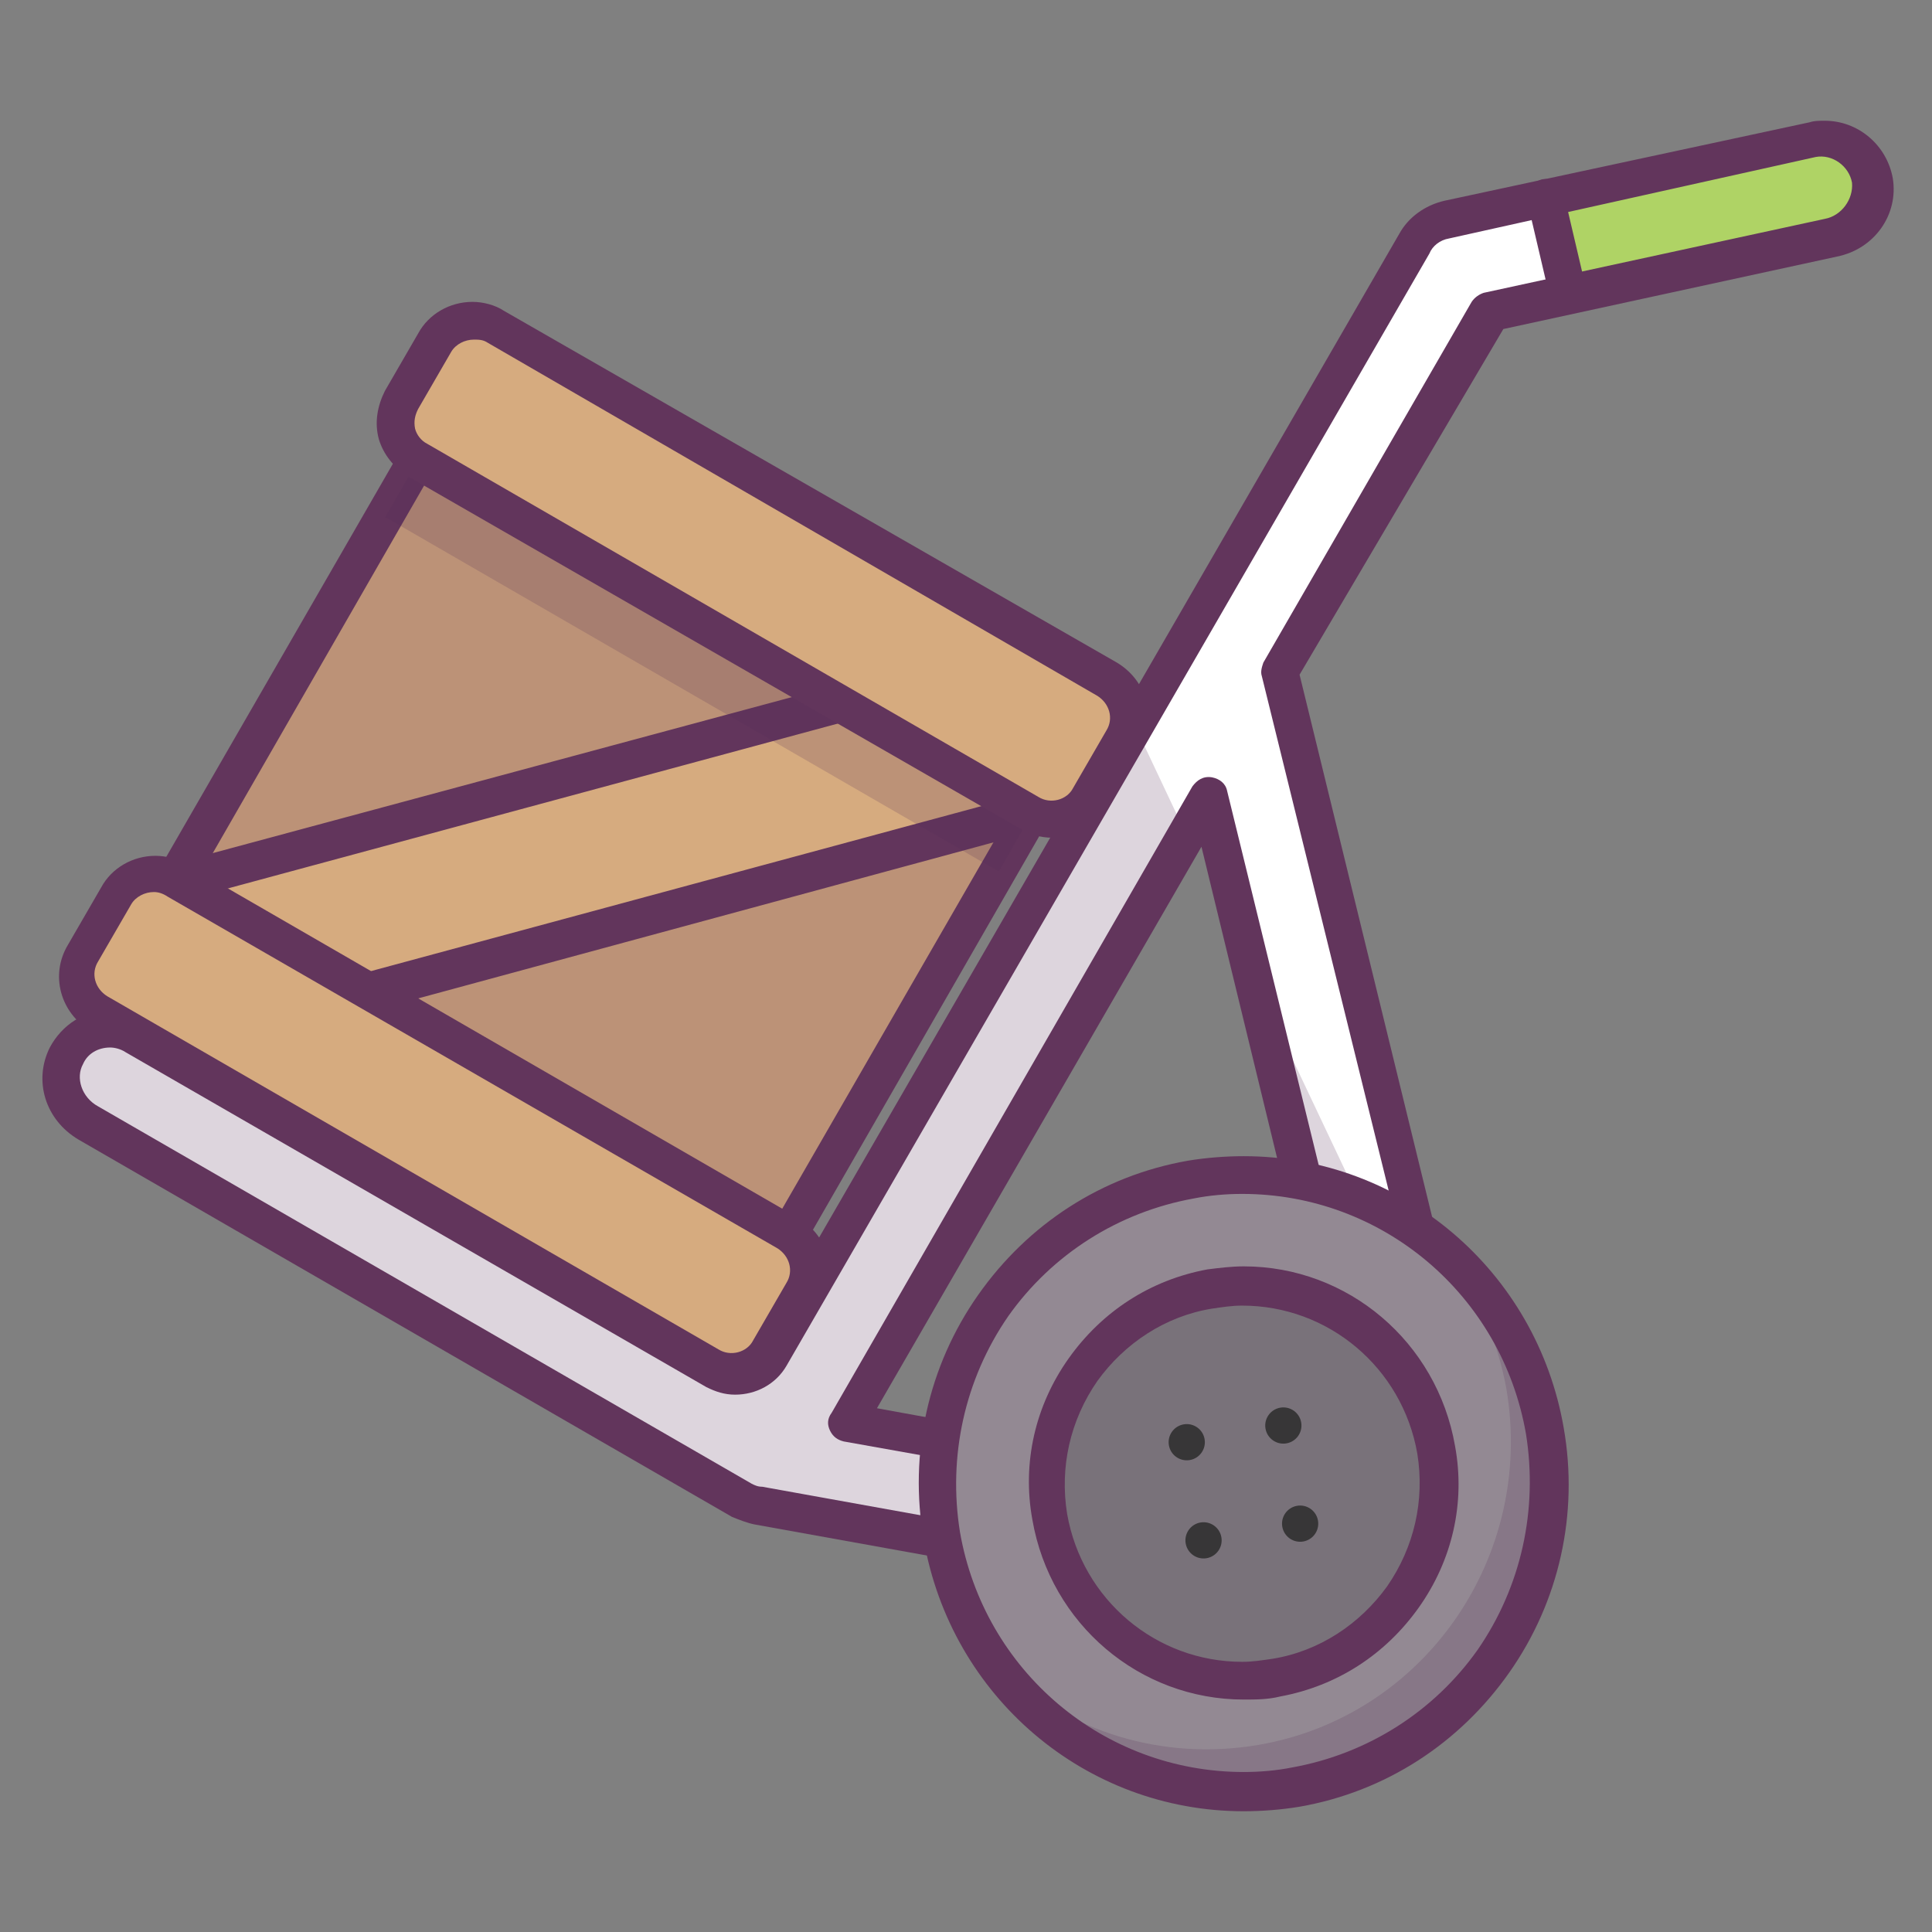 <?xml version="1.0" ?><!DOCTYPE svg  PUBLIC '-//W3C//DTD SVG 1.1//EN'  'http://www.w3.org/Graphics/SVG/1.1/DTD/svg11.dtd'><svg enable-background="new 0 0 128 128" id="Слой_1" version="1.1" viewBox="0 0 128 128" xml:space="preserve" xmlns="http://www.w3.org/2000/svg" xmlns:xlink="http://www.w3.org/1999/xlink"><rect x="0" y="0" width="128" height="128" fill="#808080" stroke="none"/><g><g><g><path d="M4.4,69.8c-0.9,1.6-0.4,3.6,1.2,4.5l43.5,25.1c0.3,0.2,0.7,0.3,1.1,0.4l28.3,5.1c1.4,0.2,2.7-0.4,3.4-1.6     l11.5-19.8c0.4-0.7,0.5-1.6,0.3-2.4l-9-36.5l13.8-23.9l22.8-4.9c1.8-0.4,2.9-2.1,2.5-3.9c-0.4-1.8-2.1-2.9-3.9-2.5l-24.2,5.2     c-0.9,0.2-1.7,0.8-2.2,1.6l-43.9,76L8.9,68.6C7.4,67.7,5.3,68.2,4.4,69.8z M77.4,98l-21.3-3.8l23.9-41.4l7,28.6L77.4,98z" fill="#FFFFFF"/></g><g><path d="M103.9,19.5l17.5-3.8c1.8-0.4,2.9-2.1,2.5-3.9c-0.4-1.8-2.1-2.9-3.9-2.5l-17.6,3.8L103.9,19.5z" fill="#AFD365"/></g><g><path d="M103.9,20.8c-0.6,0-1.1-0.4-1.2-1l-1.5-6.4c-0.2-0.7,0.3-1.3,0.9-1.5c0.7-0.2,1.3,0.3,1.5,0.9l1.5,6.4     c0.2,0.7-0.3,1.3-0.9,1.5C104.1,20.8,104,20.8,103.9,20.8z" fill="#62355C"/></g><path d="M82.9,64.4l4.2,16.9L77.4,98l-21.3-3.8l22.5-38.9l-3.4-7.2L51,89.9c-0.7,1.3-2.3,1.7-3.6,1    L9.1,68.7c-1.5-0.9-3.5-0.6-4.5,0.8c-1.2,1.6-0.7,3.8,1,4.8l43.5,25.1c0.3,0.2,0.7,0.3,1.1,0.4l28.3,5.1c1.4,0.2,2.7-0.4,3.4-1.6    l10.7-18.4L82.9,64.4z" fill="#593055" opacity="0.2"/><g><path d="M79.1,106.2c-0.3,0-0.5,0-0.8-0.1L50,101c-0.5-0.1-1-0.3-1.5-0.5l-43.3-25c-2.2-1.3-3-3.9-1.9-6.1     c0.8-1.5,2.3-2.5,4.1-2.5c0.8,0,1.6,0.2,2.3,0.6l38.5,22.2c0.6,0.4,1.5,0.1,1.9-0.5l42.6-73.7c0.6-1.1,1.7-1.9,3-2.2l24.2-5.2     c0.3-0.1,0.6-0.1,1-0.1c2.2,0,4.1,1.6,4.5,3.8c0.4,2.4-1.2,4.7-3.7,5.2l-22.1,4.8L86.1,44.7l8.8,36c0.3,1.1,0.1,2.3-0.5,3.4     L83,103.9C82.2,105.3,80.7,106.2,79.1,106.2z M7.3,69.4c-0.8,0-1.5,0.4-1.8,1.1c-0.5,0.9-0.1,2.2,1,2.8l43.3,25     c0.2,0.1,0.4,0.2,0.7,0.2l28.3,5.1c0.9,0.2,1.7-0.3,2.1-1l11.5-19.8c0.3-0.5,0.3-1,0.2-1.5l-9-36.5c-0.1-0.3,0-0.6,0.1-0.9     l13.8-23.9c0.2-0.3,0.5-0.5,0.8-0.6l22.6-4.9c1.1-0.2,1.9-1.3,1.8-2.4c-0.2-1.1-1.3-1.9-2.4-1.7L96,15.8c-0.6,0.1-1.1,0.5-1.3,1     L52.1,90.5c-0.7,1.2-2,1.9-3.4,1.9c-0.7,0-1.3-0.2-1.9-0.5L8.3,69.7C8,69.5,7.6,69.4,7.3,69.4z M77.4,99.3c-0.1,0-0.1,0-0.2,0     l-21.3-3.8c-0.4-0.1-0.7-0.3-0.9-0.7c-0.2-0.4-0.2-0.8,0.1-1.2L79,52.1c0.3-0.4,0.7-0.7,1.3-0.6c0.5,0.1,0.9,0.4,1,0.9l7,28.6     c0.1,0.3,0,0.6-0.1,0.9l-9.6,16.7C78.3,99,77.9,99.3,77.4,99.3z M58.1,93.3l18.7,3.4l8.9-15.5l-6.1-25.1L58.1,93.3z" fill="#62355C"/></g><g><ellipse cx="82.4" cy="98.3" fill="#938993" rx="20.2" ry="20.4" transform="matrix(0.985 -0.172 0.172 0.985 -15.641 15.587)"/></g><path d="M102.3,94.8c-0.8-4.7-3.2-8.7-6.4-11.7c1.9,2.5,3.3,5.6,3.9,8.9    c1.9,11.1-5.4,21.7-16.4,23.6c-6.4,1.1-12.6-0.9-17-5c4.5,5.8,11.9,9.1,19.6,7.7C96.9,116.5,104.3,105.9,102.3,94.8z" fill="#593055" opacity="0.2"/><g><path d="M82.4,120c-10.5,0-19.4-7.6-21.2-18c-1-5.7,0.3-11.5,3.6-16.2c3.3-4.7,8.2-7.9,13.9-8.9     c1.2-0.2,2.5-0.3,3.7-0.3c10.5,0,19.4,7.6,21.2,18c1,5.7-0.3,11.5-3.6,16.2c-3.3,4.7-8.2,7.9-13.9,8.9     C84.9,119.9,83.6,120,82.4,120z M82.3,79.1c-1.1,0-2.2,0.1-3.2,0.3c-5,0.9-9.4,3.7-12.3,7.8c-2.9,4.2-4,9.3-3.2,14.3     c1.6,9.2,9.5,15.9,18.8,15.9c1.1,0,2.2-0.1,3.2-0.3c5-0.9,9.4-3.7,12.3-7.8c2.9-4.2,4-9.3,3.2-14.3     C99.5,85.8,91.6,79.1,82.3,79.1z" fill="#62355C"/></g><g opacity="0.2"><path d="M84.5,110.4c-6.6,1.1-12.9-3.3-14.1-10c-1.2-6.7,3.3-13,9.9-14.2c6.6-1.1,12.9,3.3,14.1,10     C95.5,102.9,91.1,109.2,84.5,110.4z" fill="#0F1216"/></g><g><path d="M82.4,112.6c-6.9,0-12.8-5-14-11.9c-0.7-3.8,0.2-7.6,2.4-10.7c2.2-3.1,5.4-5.2,9.2-5.9     c0.8-0.1,1.6-0.2,2.4-0.2c6.9,0,12.8,5,14,11.9c0.7,3.8-0.2,7.6-2.4,10.7c-2.2,3.1-5.4,5.2-9.2,5.9     C84,112.6,83.2,112.6,82.4,112.6z M82.3,86.5c-0.7,0-1.3,0.1-2,0.2c-3.1,0.5-5.8,2.3-7.6,4.8c-1.8,2.6-2.5,5.7-2,8.8     c1,5.7,5.9,9.8,11.6,9.8c0.7,0,1.3-0.1,2-0.2c3.1-0.5,5.8-2.3,7.6-4.8c1.8-2.6,2.5-5.7,2-8.8C92.9,90.6,88,86.5,82.3,86.5z" fill="#62355C"/></g><g><ellipse cx="78.6" cy="95.6" fill="#373637" rx="1.2" ry="1.2" transform="matrix(0.985 -0.172 0.172 0.985 -15.239 14.903)"/></g><g><ellipse cx="79.7" cy="102.1" fill="#373637" rx="1.2" ry="1.2" transform="matrix(0.985 -0.172 0.172 0.985 -16.328 15.192)"/></g><g><ellipse cx="86.1" cy="101" fill="#373637" rx="1.2" ry="1.2" transform="matrix(0.985 -0.172 0.172 0.985 -16.043 16.27)"/></g><g><ellipse cx="85" cy="94.5" fill="#373637" rx="1.2" ry="1.2" transform="matrix(0.985 -0.172 0.172 0.985 -14.954 15.982)"/></g><g><path d="M70,46.4c1.1,0.6,1.5,2.1,0.9,3.2L49.7,86.2c-0.6,1.1-2.1,1.5-3.2,0.9L9.9,65.9c-1.1-0.6-1.5-2.1-0.9-3.2     l21.1-36.6c0.6-1.1,2.1-1.5,3.2-0.9L70,46.4z" fill="#D6AB7F"/></g><path d="M70,46.4c1.1,0.6,1.5,2.1,0.9,3.2L49.7,86.2c-0.6,1.1-2.1,1.5-3.2,0.9L9.9,65.9    c-1.1-0.6-1.5-2.1-0.9-3.2l21.1-36.6c0.6-1.1,2.1-1.5,3.2-0.9L70,46.4z" fill="#593055" opacity="0.2"/><g><path d="M47.7,88.6c-0.6,0-1.3-0.2-1.8-0.5L9.3,67C7.6,66,7,63.8,8,62l21.1-36.6c0.6-1.1,1.8-1.8,3.1-1.8     c0.6,0,1.3,0.2,1.8,0.5l36.6,21.1c0.8,0.5,1.4,1.3,1.7,2.2c0.2,0.9,0.1,1.9-0.4,2.7L50.8,86.8C50.2,87.9,49,88.6,47.7,88.6z      M32.3,26.1c-0.4,0-0.8,0.2-1,0.5L10.2,63.3c-0.3,0.5-0.1,1.2,0.4,1.5l36.6,21.1c0.5,0.3,1.2,0.1,1.5-0.4l21.1-36.6     c0.1-0.3,0.2-0.5,0.1-0.8c-0.1-0.3-0.3-0.5-0.5-0.7L32.8,26.3C32.6,26.2,32.5,26.1,32.3,26.1z" fill="#62355C"/></g><g><polygon fill="#D6AB7F" points="14.2,68.4 68.4,53.8 65.8,43.9 11.6,58.5    "/></g><g><path d="M14.2,69.7c-0.2,0-0.4-0.1-0.6-0.2c-0.3-0.2-0.5-0.4-0.6-0.8l-2.7-9.9c-0.2-0.7,0.2-1.4,0.9-1.5     l54.2-14.6c0.3-0.1,0.7,0,1,0.1c0.3,0.2,0.5,0.4,0.6,0.8l2.7,9.9c0.2,0.7-0.2,1.4-0.9,1.5L14.6,69.7     C14.5,69.7,14.3,69.7,14.2,69.7z M13.1,59.4l2,7.5l51.8-14l-2-7.5L13.1,59.4z" fill="#62355C"/></g></g><path d="M70,46.4L33.4,25.2c-1.1-0.6-2.6-0.3-3.2,0.9l-4.7,8.2c0,0,0,0,0.1,0l40.5,23.4   c0,0,0.1,0,0.1,0l4.7-8.2C71.5,48.4,71.1,47,70,46.4z" fill="#593055" opacity="0.2"/><g><path d="M68.3,53.9L27.7,30.5c-1.4-0.8-1.9-2.6-1.1-4l2.2-3.8c0.8-1.4,2.6-1.9,4-1.1L73.4,45    c1.4,0.8,1.9,2.6,1.1,4l-2.2,3.8C71.5,54.2,69.7,54.7,68.3,53.9z" fill="#D6AB7F"/></g><g><path d="M47.1,90.6L6.6,67.2c-1.4-0.8-1.9-2.6-1.1-4l2.2-3.8c0.8-1.4,2.6-1.9,4-1.1l40.5,23.4    c1.4,0.8,1.9,2.6,1.1,4l-2.2,3.8C50.3,90.9,48.5,91.4,47.1,90.6z" fill="#D6AB7F"/></g><g><path d="M69.7,55.5c-0.7,0-1.5-0.2-2.1-0.6L27.1,31.6c-1-0.6-1.7-1.5-2-2.5c-0.3-1.1-0.1-2.2,0.4-3.2l2.2-3.8    c0.7-1.3,2.1-2.1,3.6-2.1c0.7,0,1.5,0.2,2.1,0.6L74,43.9c2,1.2,2.7,3.7,1.5,5.7l-2.2,3.8C72.6,54.7,71.2,55.5,69.7,55.5z     M31.4,22.5c-0.6,0-1.2,0.3-1.5,0.8l-2.2,3.8c-0.2,0.4-0.3,0.8-0.2,1.3c0.1,0.4,0.4,0.8,0.8,1l40.5,23.4c0.8,0.5,1.9,0.2,2.3-0.6    l2.2-3.8c0.5-0.8,0.2-1.8-0.6-2.3L32.3,22.7C32,22.5,31.7,22.5,31.4,22.5z" fill="#62355C"/></g><g><path d="M48.6,92.2c-0.7,0-1.5-0.2-2.1-0.6L6,68.3c-2-1.2-2.7-3.7-1.5-5.7l2.2-3.8c0.7-1.3,2.1-2.1,3.6-2.1    c0.7,0,1.5,0.2,2.1,0.6l40.5,23.4c2,1.2,2.7,3.7,1.5,5.7l-2.2,3.8C51.4,91.4,50.1,92.2,48.6,92.2z M10.2,59.1    c-0.6,0-1.2,0.3-1.5,0.8l-2.2,3.8c-0.5,0.8-0.2,1.8,0.6,2.3l40.5,23.4c0.8,0.5,1.9,0.2,2.3-0.6l2.2-3.8c0.5-0.8,0.2-1.8-0.6-2.3    L11.1,59.4C10.8,59.2,10.5,59.1,10.2,59.1z" fill="#62355C"/></g></g></svg>